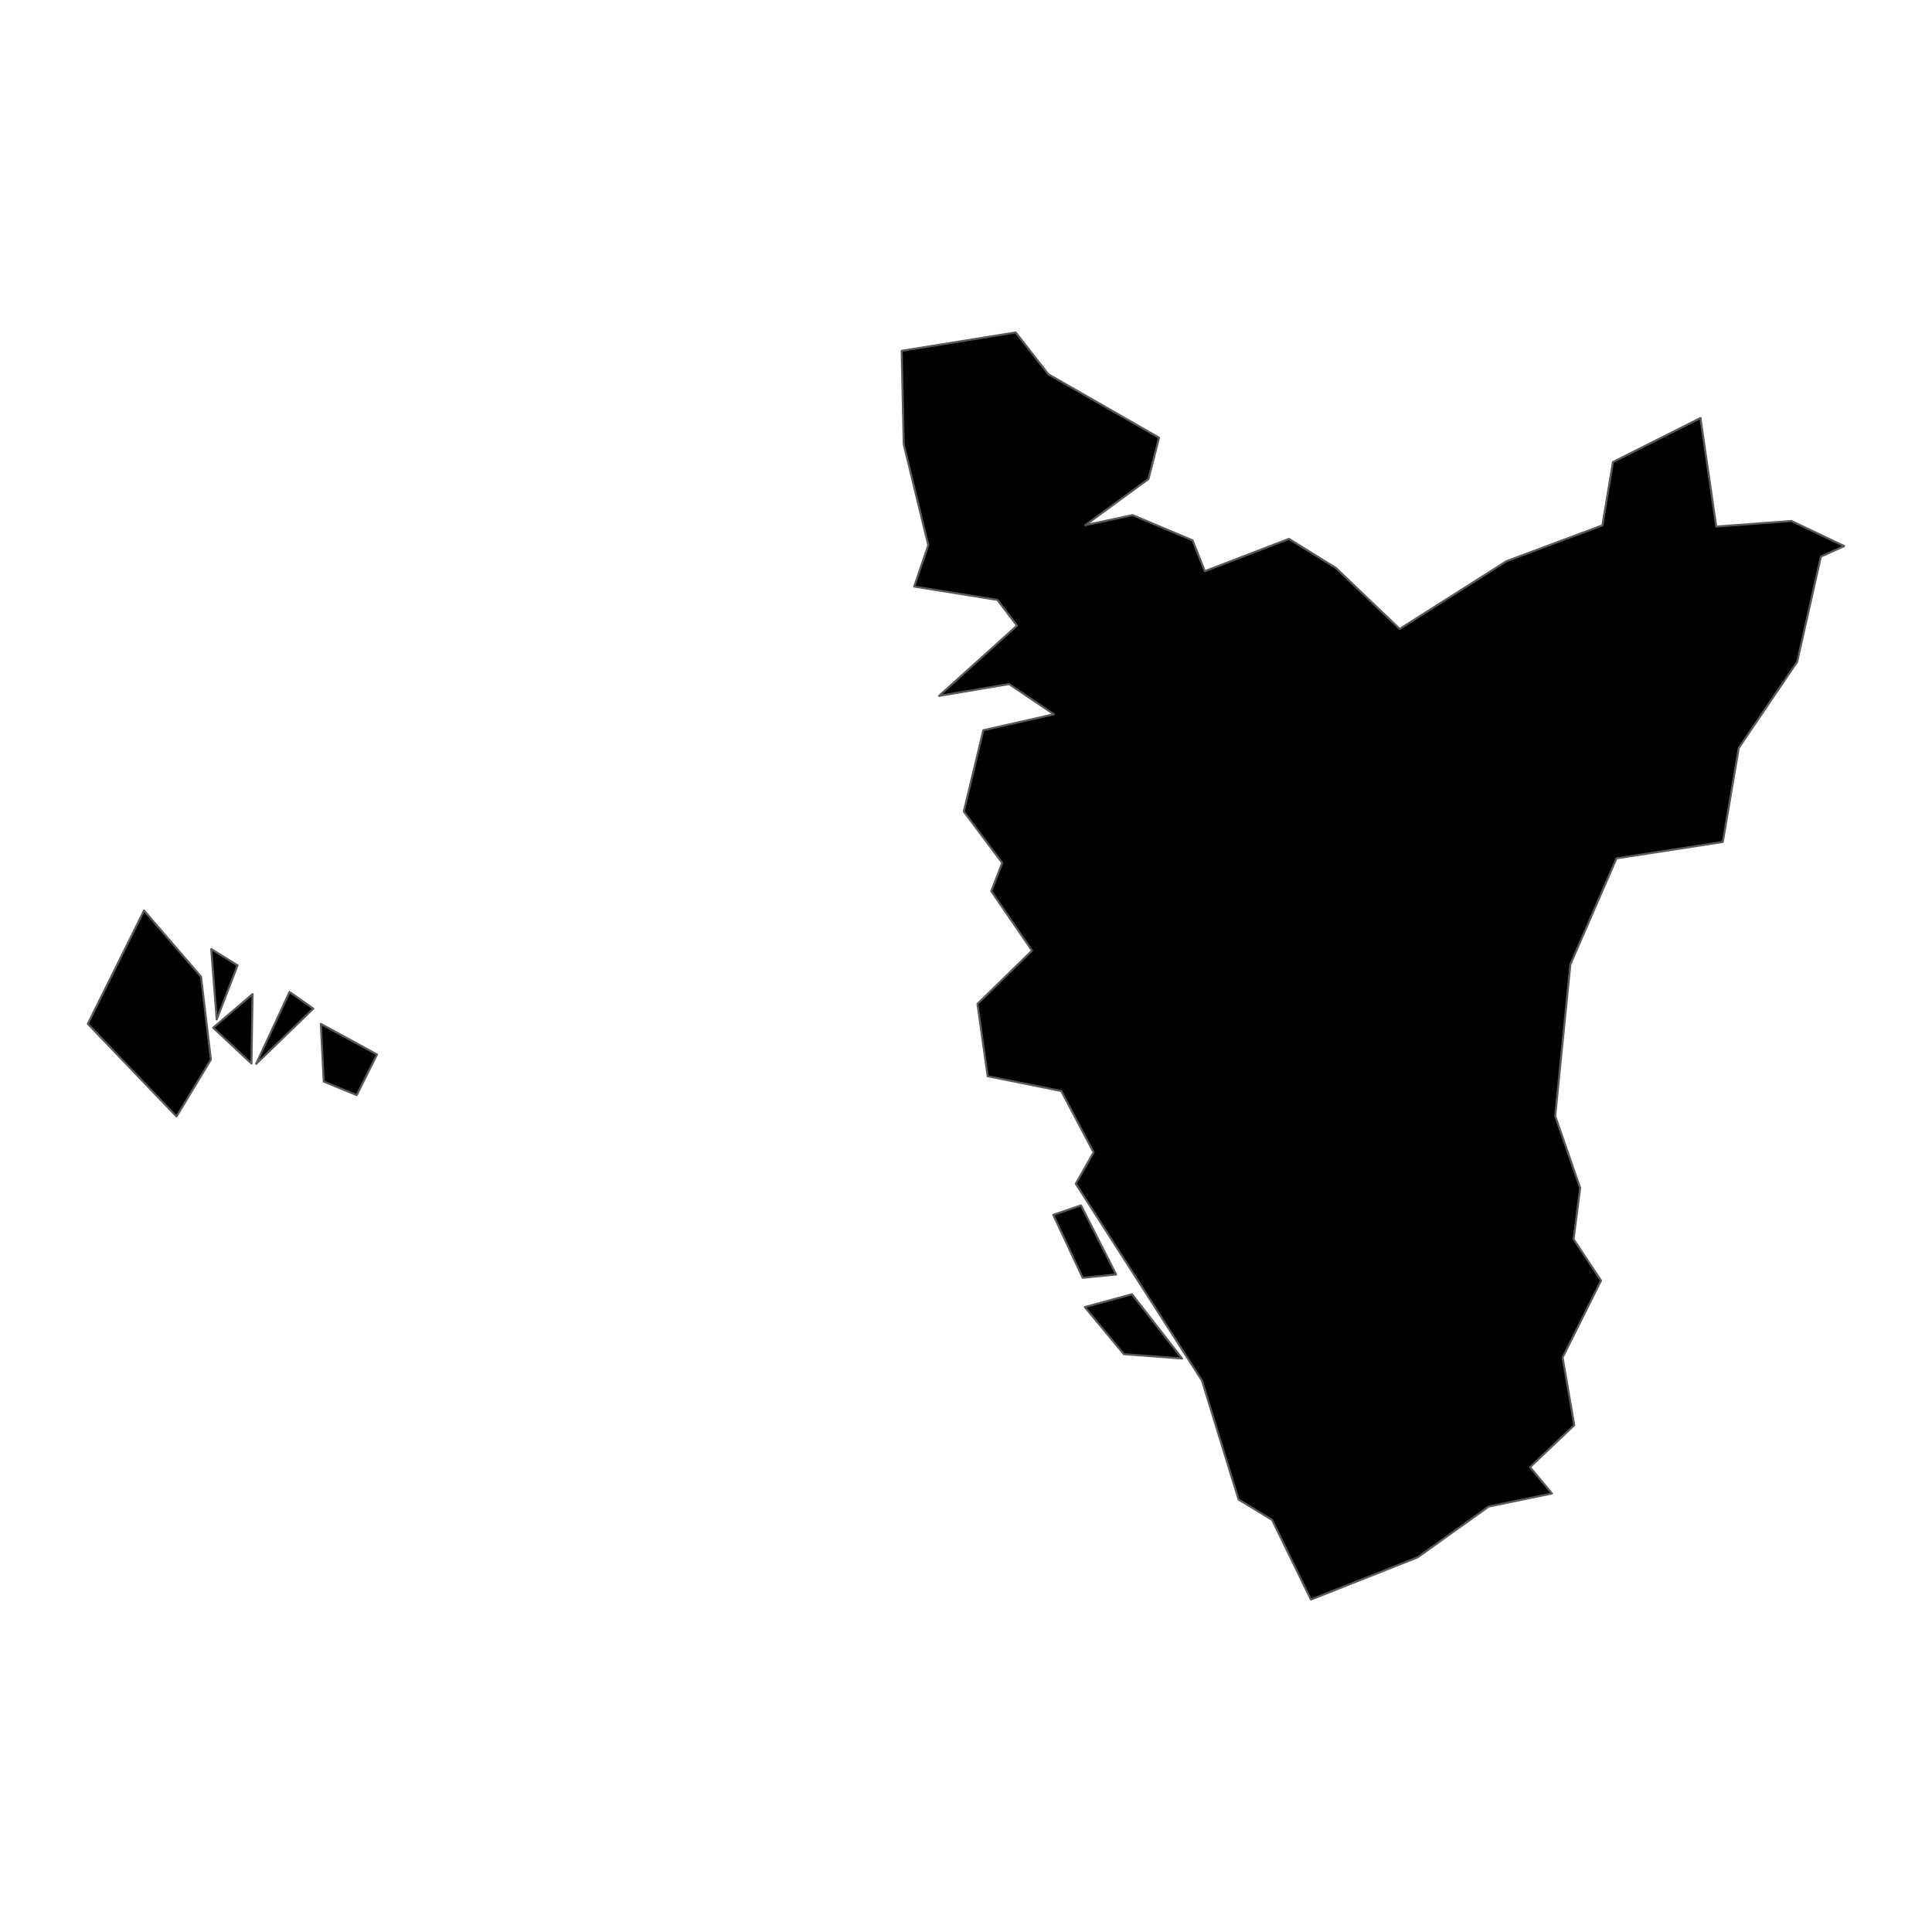 <?xml version='1.0' encoding='UTF-8' ?>
<svg xmlns='http://www.w3.org/2000/svg' xmlns:xlink='http://www.w3.org/1999/xlink' class='svglite' width='1008.00pt' height='1008.00pt' viewBox='0 0 1008.00 1008.00'>
<defs>
  <style type='text/css'><![CDATA[
    .svglite line, .svglite polyline, .svglite polygon, .svglite path, .svglite rect, .svglite circle {
      fill: none;
      stroke: #000000;
      stroke-linecap: round;
      stroke-linejoin: round;
      stroke-miterlimit: 10.00;
    }
    .svglite text {
      white-space: pre;
    }
  ]]></style>
</defs>
<rect width='100%' height='100%' style='stroke: none; fill: none;'/>
<defs>
  <clipPath id='cpMC4wMHwxMDA4LjAwfDAuMDB8MTAwOC4wMA=='>
    <rect x='0.00' y='0.00' width='1008.00' height='1008.00' />
  </clipPath>
</defs>
<g clip-path='url(#cpMC4wMHwxMDA4LjAwfDAuMDB8MTAwOC4wMA==)'>
</g>
<defs>
  <clipPath id='cpMC4wMHwxMDA4LjAwfDE0MC40MHw4NjcuNjA='>
    <rect x='0.00' y='140.40' width='1008.00' height='727.20' />
  </clipPath>
</defs>
<g clip-path='url(#cpMC4wMHwxMDA4LjAwfDE0MC40MHw4NjcuNjA=)'>
<path d='M 590.62 675.26 L 616.73 708.78 L 586.37 706.53 L 565.99 681.96 L 590.62 675.26 Z' style='fill-rule: evenodd; fill: #000000; stroke-width: 1.07; stroke: #595959; stroke-linecap: butt;' />
<path d='M 563.99 628.89 L 582.32 664.95 L 564.89 666.68 L 549.53 633.83 L 563.99 628.89 Z' style='fill-rule: evenodd; fill: #000000; stroke-width: 1.07; stroke: #595959; stroke-linecap: butt;' />
<path d='M 196.71 550.17 L 186.11 571.36 L 168.90 564.30 L 167.38 534.19 L 196.71 550.17 Z' style='fill-rule: evenodd; fill: #000000; stroke-width: 1.07; stroke: #595959; stroke-linecap: butt;' />
<path d='M 683.95 834.55 L 663.72 793.00 L 646.22 782.35 L 627.14 720.32 L 561.29 617.60 L 570.59 601.23 L 553.70 569.21 L 515.31 561.51 L 509.98 523.78 L 538.44 495.98 L 517.19 464.95 L 522.90 450.22 L 502.86 423.41 L 513.03 381.00 L 549.85 372.67 L 526.46 356.90 L 489.93 363.07 L 530.63 326.40 L 520.37 312.98 L 476.98 306.03 L 484.32 284.46 L 471.51 231.79 L 470.44 183.03 L 529.93 173.45 L 546.98 195.27 L 604.72 228.35 L 599.22 249.90 L 566.22 274.01 L 590.91 268.76 L 622.22 281.92 L 628.59 298.02 L 672.49 281.15 L 697.09 296.40 L 697.10 296.45 L 730.29 328.13 L 785.95 292.81 L 836.03 274.10 L 841.55 241.07 L 887.19 218.10 L 895.44 274.75 L 934.65 271.82 L 962.18 284.91 L 950.02 290.40 L 937.65 345.31 L 907.20 390.20 L 898.85 439.29 L 843.39 447.83 L 819.31 503.20 L 811.41 582.28 L 824.43 619.80 L 821.00 646.52 L 835.31 668.13 L 815.27 708.23 L 821.36 743.56 L 798.28 765.47 L 809.72 779.21 L 776.73 786.01 L 739.61 812.53 L 683.95 834.55 Z' style='fill-rule: evenodd; fill: #000000; stroke-width: 1.07; stroke: #595959; stroke-linecap: butt;' />
<path d='M 131.18 554.88 L 111.22 536.20 L 131.78 518.66 L 131.18 554.88 Z' style='fill-rule: evenodd; fill: #000000; stroke-width: 1.07; stroke: #595959; stroke-linecap: butt;' />
<path d='M 151.07 517.55 L 163.45 526.24 L 133.65 555.06 L 151.07 517.55 Z' style='fill-rule: evenodd; fill: #000000; stroke-width: 1.07; stroke: #595959; stroke-linecap: butt;' />
<path d='M 75.15 475.07 L 104.88 509.57 L 110.02 552.82 L 92.09 582.51 L 45.82 534.17 L 75.15 475.07 Z' style='fill-rule: evenodd; fill: #000000; stroke-width: 1.07; stroke: #595959; stroke-linecap: butt;' />
<path d='M 123.94 503.65 L 113.06 531.87 L 110.20 495.17 L 123.94 503.65 Z' style='fill-rule: evenodd; fill: #000000; stroke-width: 1.07; stroke: #595959; stroke-linecap: butt;' />
</g>
<g clip-path='url(#cpMC4wMHwxMDA4LjAwfDAuMDB8MTAwOC4wMA==)'>
</g>
</svg>
